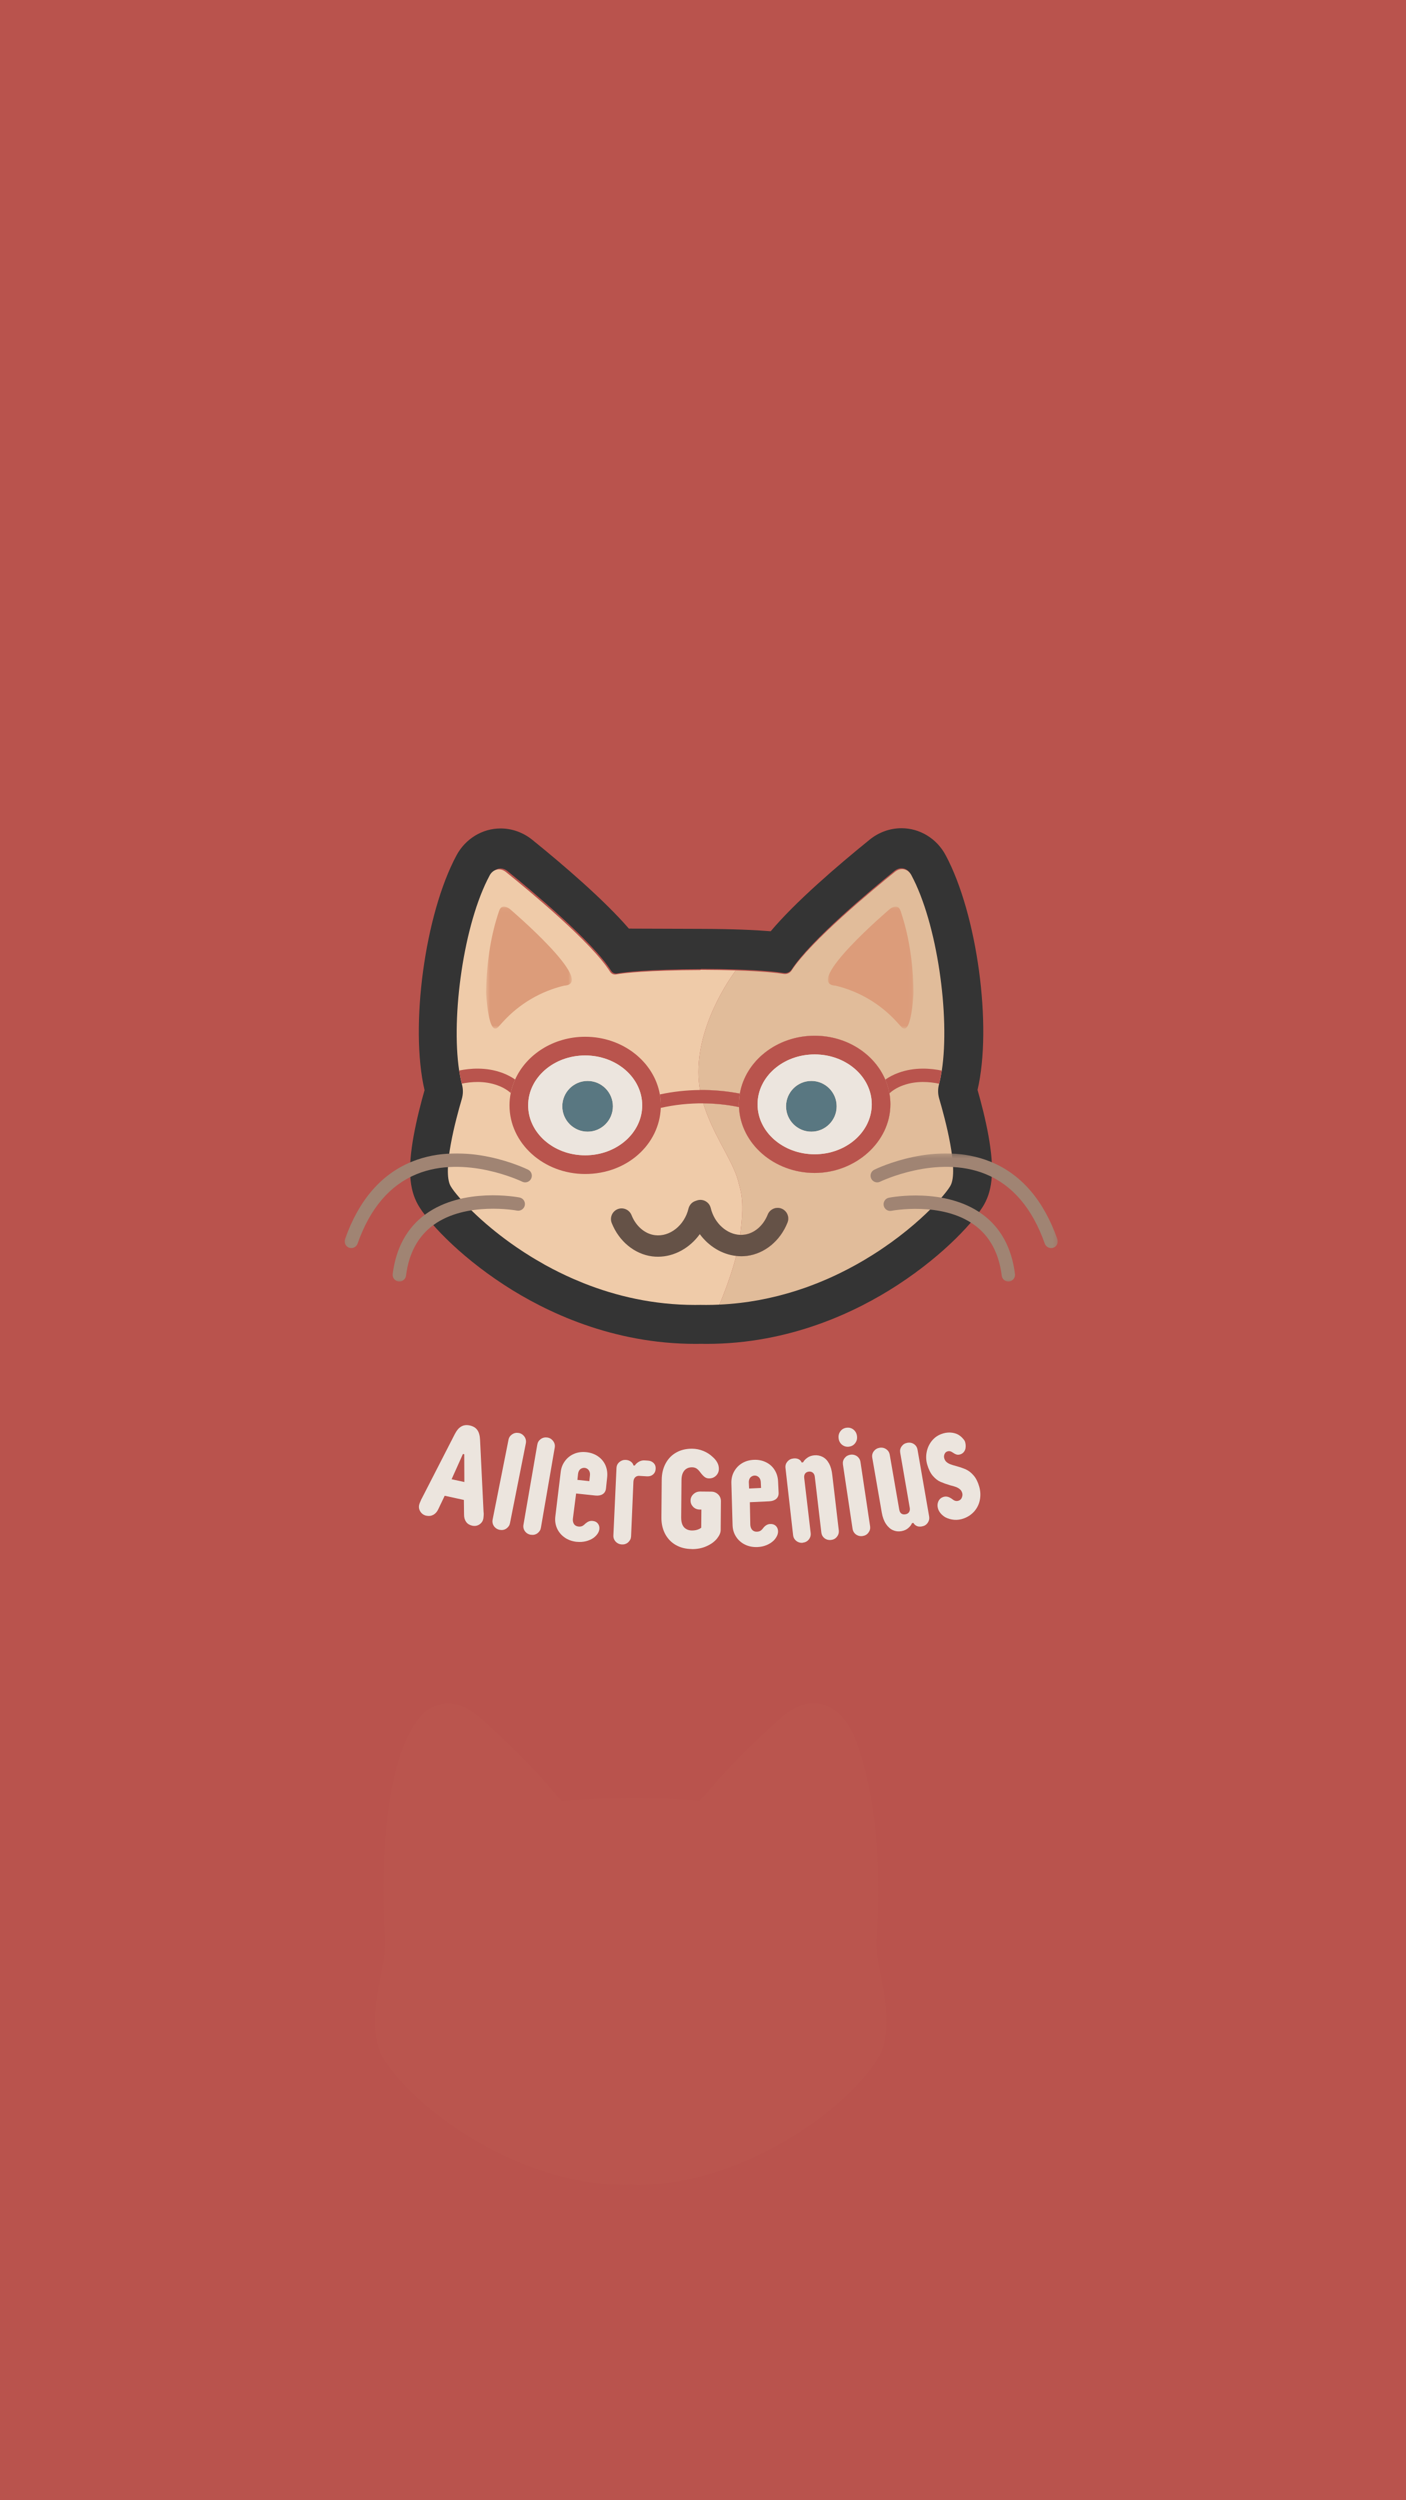 <svg width="360" height="640" viewBox="0 0 360 640" fill="none" xmlns="http://www.w3.org/2000/svg">
<rect width="360" height="640" fill="#B9534D"/>
<path d="M253.089 290.698C252.315 286.408 251.19 282.103 250.294 278.987C254.099 262.78 250.227 233.967 242.108 218.867C239.83 214.631 235.503 212 230.816 212C227.9 212 225.018 213.032 222.698 214.911C214.207 221.784 203.607 230.92 197.333 238.381C193.467 238.06 187.771 237.793 179.429 237.766L161.022 237.698C154.694 230.387 144.535 221.641 136.301 214.979C133.982 213.1 131.1 212.061 128.183 212.061C123.497 212.061 119.177 214.699 116.891 218.935C108.773 234.028 104.901 262.849 108.705 279.056C107.81 282.171 106.691 286.476 105.911 290.767C104.412 299.089 104.745 304.364 107.044 308.416C109.255 312.331 116.973 321.029 129.153 328.948C139.713 335.814 156.776 344 178.093 344C178.56 344 179.028 343.993 179.503 343.986C179.971 343.993 180.439 344 180.907 344C202.23 344 219.294 335.794 229.853 328.907C242.027 320.974 249.745 312.269 251.963 308.347C254.255 304.302 254.587 299.021 253.089 290.698ZM243.126 303.271C243.085 303.346 243.038 303.428 242.983 303.51C242.882 303.681 242.753 303.872 242.603 304.077C242.386 304.384 242.122 304.74 241.81 305.129C241.607 305.389 241.383 305.662 241.132 305.956C240.643 306.537 240.074 307.172 239.423 307.862C239.104 308.204 238.758 308.559 238.399 308.921C234.974 312.399 229.86 316.82 223.309 320.96C222.617 321.398 221.911 321.828 221.192 322.258C219.388 323.331 217.489 324.377 215.496 325.367C214.702 325.77 213.888 326.16 213.068 326.536C210.999 327.485 208.842 328.374 206.598 329.187C205.702 329.508 204.793 329.822 203.871 330.116C197.889 332.029 191.351 333.348 184.325 333.669C183.199 333.724 182.06 333.751 180.907 333.751C180.439 333.751 179.971 333.744 179.503 333.737C179.028 333.744 178.56 333.751 178.093 333.751C167.54 333.751 158.011 331.489 149.75 328.189C148.882 327.841 148.034 327.485 147.193 327.117C144.664 326.01 142.27 324.807 140.011 323.557C139.265 323.14 138.533 322.716 137.814 322.286C137.448 322.074 137.088 321.855 136.735 321.644C136.03 321.213 135.345 320.776 134.674 320.339H134.667C133.996 319.901 133.344 319.464 132.7 319.02C128.855 316.376 125.593 313.69 122.988 311.285C122.554 310.882 122.14 310.486 121.74 310.103C121.34 309.721 120.96 309.345 120.601 308.983C120.242 308.614 119.902 308.258 119.577 307.917C119.414 307.746 119.258 307.575 119.109 307.411C118.804 307.083 118.519 306.762 118.254 306.461C117.054 305.095 116.254 304.008 115.874 303.339C113.663 299.431 117.257 286.045 118.729 281.044C119.075 279.855 119.095 278.605 118.783 277.409C118.763 277.32 118.736 277.224 118.716 277.136C118.451 276.097 118.234 274.977 118.051 273.781C115.955 259.89 119.211 236.14 125.837 223.82C126.033 223.452 126.284 223.144 126.569 222.912C126.752 222.755 126.956 222.625 127.173 222.529C127.492 222.386 127.837 222.31 128.183 222.31C128.773 222.31 129.384 222.522 129.933 222.966C135.996 227.879 151.771 241.011 156.465 248.486C156.743 248.937 157.224 249.211 157.74 249.211C157.828 249.211 157.909 249.204 157.99 249.19C160.079 248.828 165.885 248.131 179.605 248.076L179.395 248.015C182.928 248.029 185.933 248.083 188.489 248.165C195.394 248.384 198.988 248.801 200.684 249.067C200.792 249.088 200.901 249.094 201.009 249.094C201.287 249.094 201.558 249.04 201.809 248.924C201.938 248.869 202.06 248.807 202.169 248.726C202.176 248.726 202.176 248.719 202.176 248.719C202.243 248.671 202.311 248.616 202.366 248.562C202.494 248.452 202.603 248.322 202.691 248.179C207.567 240.663 223.064 227.756 229.066 222.898C229.616 222.461 230.226 222.249 230.816 222.249C231.745 222.249 232.634 222.775 233.163 223.752C239.796 236.092 243.058 259.911 240.935 273.801C240.752 274.997 240.528 276.124 240.264 277.156C240.25 277.224 240.23 277.286 240.216 277.347C239.904 278.536 239.925 279.794 240.277 280.976C241.742 285.977 245.337 299.362 243.126 303.271Z" fill="#343434"/>
<path d="M190.051 310.016C190.037 311.164 189.935 312.34 189.778 313.755C189.922 312.388 190.017 311.164 190.051 310.016Z" fill="white"/>
<path d="M227.986 282.68C227.986 292.366 219.283 300.248 208.589 300.248C197.895 300.248 189.615 292.749 189.212 283.384C186.191 282.769 183.128 282.454 180.066 282.427C180.155 282.707 180.243 282.974 180.332 283.247C180.516 283.794 180.707 284.32 180.898 284.847C183.756 292.407 188.032 297.807 189.192 303.071C189.867 305.368 190.099 307.364 190.058 309.613C190.058 309.742 190.051 309.879 190.051 310.016C190.017 311.164 189.922 312.388 189.778 313.755C189.696 314.493 189.608 315.266 189.512 316.093C189.867 316.107 190.222 316.093 190.576 316.045C193.148 315.717 195.446 313.748 196.571 310.911C197.131 309.51 198.72 308.82 200.118 309.38C201.516 309.941 202.198 311.533 201.639 312.935C199.784 317.617 195.808 320.885 191.272 321.473C190.338 321.596 189.403 321.596 188.489 321.486C187.657 324.781 186.32 328.821 184.213 333.948C183.081 334.003 181.935 334.03 180.775 334.03C180.305 334.03 179.834 334.023 179.364 334.016C178.886 334.023 178.416 334.03 177.945 334.03C167.332 334.03 157.75 331.767 149.443 328.466C148.57 328.117 147.71 327.755 146.871 327.392C144.327 326.285 141.92 325.082 139.648 323.831C138.898 323.407 138.162 322.983 137.439 322.559C137.07 322.348 136.709 322.129 136.354 321.917C135.645 321.479 134.956 321.049 134.281 320.611H134.274C133.599 320.167 132.944 319.729 132.296 319.292C128.429 316.647 125.148 313.96 122.529 311.554C122.093 311.151 121.677 310.754 121.274 310.371C120.872 309.989 120.49 309.613 120.129 309.25C119.767 308.881 119.426 308.526 119.099 308.184C118.935 308.013 118.778 307.842 118.628 307.678C118.321 307.35 118.035 307.029 117.769 306.728C116.561 305.361 115.757 304.274 115.375 303.604C113.151 299.694 116.766 286.303 118.246 281.299C118.594 280.109 118.614 278.859 118.301 277.662C118.28 277.573 118.253 277.478 118.232 277.389C117.966 276.35 117.748 275.229 117.564 274.033C115.457 260.135 118.73 236.374 125.394 224.05C125.592 223.68 125.844 223.373 126.13 223.14C126.315 222.983 126.519 222.853 126.737 222.758C127.058 222.614 127.406 222.539 127.754 222.539C128.347 222.539 128.961 222.751 129.513 223.195C135.611 228.11 151.475 241.248 156.195 248.727C156.474 249.178 156.959 249.451 157.477 249.451C157.566 249.451 157.647 249.444 157.729 249.431C159.83 249.068 165.668 248.371 179.466 248.316L179.254 248.255C182.808 248.269 185.829 248.323 188.401 248.405C188.401 248.405 178.818 260.751 178.818 274.422C178.818 276.035 178.968 277.567 179.227 279.016C182.644 278.982 186.061 279.289 189.43 279.932C190.89 271.551 198.924 265.119 208.589 265.119C216.821 265.119 223.873 269.788 226.677 276.357C227.161 277.471 227.522 278.647 227.734 279.863C227.904 280.779 227.986 281.723 227.986 282.68Z" fill="#EFCBA9"/>
<path d="M243.346 303.536C243.305 303.611 243.257 303.693 243.202 303.775C243.093 303.946 242.97 304.137 242.82 304.342C242.602 304.65 242.336 305.005 242.022 305.395C241.818 305.655 241.586 305.928 241.34 306.222C240.843 306.803 240.27 307.439 239.622 308.129C239.294 308.471 238.953 308.826 238.592 309.189C235.148 312.668 230.005 317.091 223.416 321.233C222.721 321.671 222.011 322.101 221.288 322.532C219.474 323.605 217.565 324.651 215.559 325.642C214.761 326.039 213.95 326.429 213.118 326.811C211.037 327.761 208.869 328.65 206.611 329.464C205.711 329.785 204.797 330.092 203.869 330.393C197.854 332.307 191.279 333.627 184.213 333.948C186.32 328.821 187.657 324.781 188.489 321.486C189.403 321.596 190.338 321.596 191.272 321.473C195.808 320.885 199.784 317.617 201.639 312.935C202.198 311.533 201.516 309.941 200.118 309.38C198.72 308.82 197.131 309.51 196.571 310.911C195.446 313.748 193.148 315.717 190.576 316.045C190.222 316.093 189.867 316.107 189.512 316.093C189.608 315.266 189.696 314.493 189.778 313.755C189.922 312.388 190.017 311.164 190.051 310.016C190.051 309.879 190.058 309.742 190.058 309.613C190.099 307.364 189.867 305.368 189.192 303.071C188.032 297.807 183.756 292.407 180.898 284.847C180.707 284.32 180.516 283.794 180.332 283.247C180.243 282.974 180.155 282.707 180.066 282.427C183.128 282.454 186.191 282.769 189.212 283.384C189.615 292.749 198.154 300.248 208.589 300.248C219.024 300.248 227.986 292.366 227.986 282.68C227.986 281.723 227.904 280.779 227.734 279.863C227.522 278.647 227.161 277.471 226.677 276.357C223.873 269.788 216.821 265.119 208.589 265.119C198.924 265.119 190.89 271.551 189.43 279.932C186.061 279.289 182.644 278.982 179.227 279.016C178.968 277.567 178.818 276.035 178.818 274.422C178.818 260.751 188.401 248.405 188.401 248.405C195.344 248.624 198.959 249.041 200.664 249.308C200.773 249.328 200.882 249.335 200.991 249.335C201.271 249.335 201.543 249.28 201.796 249.164C201.925 249.109 202.048 249.048 202.157 248.966C202.164 248.966 202.164 248.959 202.164 248.959C202.232 248.911 202.301 248.856 202.355 248.802C202.485 248.692 202.594 248.563 202.682 248.419C207.586 240.9 223.171 227.987 229.207 223.127C229.759 222.689 230.373 222.477 230.967 222.477C231.901 222.477 232.794 223.004 233.326 223.981C239.997 236.327 243.277 260.156 241.143 274.053C240.958 275.249 240.733 276.377 240.467 277.409C240.454 277.478 240.433 277.539 240.42 277.601C240.106 278.79 240.126 280.048 240.481 281.231C241.954 286.234 245.569 299.626 243.346 303.536Z" fill="#E1BC9A"/>
<mask id="mask0_1099_9544" style="mask-type:luminance" maskUnits="userSpaceOnUse" x="88" y="294" width="50" height="35">
<path d="M137.896 294.93H88.107V328.425H137.896V294.93Z" fill="white"/>
</mask>
<g mask="url(#mask0_1099_9544)">
<path d="M89.942 319.47C89.751 319.47 89.559 319.436 89.375 319.374C88.489 319.06 88.025 318.082 88.339 317.193C91.851 307.234 97.594 300.569 105.41 297.377C119.303 291.703 134.574 299.099 135.222 299.414C136.068 299.831 136.416 300.856 136 301.704C135.584 302.551 134.56 302.9 133.715 302.483C133.571 302.415 119.146 295.449 106.679 300.548C99.811 303.358 94.723 309.339 91.558 318.328C91.312 319.032 90.651 319.47 89.948 319.47H89.942Z" fill="#A08473"/>
<path d="M102.692 327.969C102.486 328.024 102.264 328.042 102.037 328.018C101.097 327.902 100.435 327.047 100.547 326.111C101.402 319.37 104.249 314.211 109.024 310.763C118.616 303.835 132.439 306.414 133.023 306.526C133.953 306.708 134.554 307.601 134.375 308.527C134.19 309.454 133.292 310.056 132.365 309.881C132.238 309.858 119.392 307.483 111.023 313.538C107.06 316.407 104.683 320.775 103.956 326.533C103.869 327.243 103.35 327.8 102.694 327.976L102.692 327.969Z" fill="#A08473"/>
</g>
<mask id="mask1_1099_9544" style="mask-type:luminance" maskUnits="userSpaceOnUse" x="221" y="295" width="50" height="34">
<path d="M270.825 295.251H221.445V328.425H270.825V295.251Z" fill="white"/>
</mask>
<g mask="url(#mask1_1099_9544)">
<path d="M269.12 319.47C268.417 319.47 267.763 319.032 267.51 318.328C264.339 309.339 259.251 303.358 252.39 300.548C239.929 295.449 225.497 302.415 225.354 302.483C224.508 302.9 223.485 302.551 223.076 301.704C222.659 300.856 223.007 299.838 223.853 299.421C224.494 299.106 239.765 291.71 253.665 297.384C261.481 300.576 267.224 307.241 270.736 317.2C271.05 318.089 270.586 319.067 269.7 319.381C269.509 319.449 269.318 319.477 269.134 319.477L269.12 319.47Z" fill="#A08473"/>
<path d="M257.743 327.972C257.09 327.797 256.582 327.242 256.49 326.531C255.776 320.777 253.414 316.406 249.468 313.549C241.13 307.495 228.39 309.905 228.262 309.935C227.338 310.118 226.441 309.509 226.265 308.585C226.082 307.658 226.689 306.759 227.612 306.583C228.193 306.47 241.944 303.871 251.471 310.782C256.208 314.22 259.037 319.381 259.878 326.111C259.995 327.048 259.329 327.902 258.394 328.019C258.168 328.044 257.947 328.027 257.743 327.972Z" fill="#A08473"/>
</g>
<path d="M201.639 312.935C199.784 317.617 195.808 320.885 191.272 321.473C190.338 321.596 189.403 321.596 188.489 321.486C184.854 321.09 181.464 319.012 179.179 315.908C176.629 319.456 172.646 321.691 168.478 321.691C167.987 321.691 167.496 321.664 166.998 321.602C162.463 321.015 158.493 317.747 156.631 313.065C156.072 311.663 156.754 310.071 158.152 309.51C159.55 308.949 161.14 309.64 161.699 311.041C162.824 313.878 165.123 315.847 167.694 316.175C171.493 316.66 175.258 313.666 176.288 309.36C176.513 308.444 177.181 307.705 178.075 307.411L178.463 307.282C179.186 307.035 179.977 307.104 180.653 307.48C181.321 307.849 181.805 308.485 181.983 309.23C182.917 313.14 186.109 315.963 189.512 316.093C189.867 316.107 190.222 316.093 190.576 316.045C193.148 315.717 195.446 313.748 196.571 310.911C197.131 309.51 198.72 308.82 200.118 309.38C201.516 309.941 202.198 311.533 201.639 312.935Z" fill="#655247"/>
<path d="M150.452 276.692C146.878 276.692 143.973 279.604 143.973 283.186C143.973 286.768 146.878 289.68 150.452 289.68C154.026 289.68 156.931 286.761 156.931 283.186C156.931 279.611 154.026 276.692 150.452 276.692Z" fill="#597781"/>
<path d="M207.743 276.692C204.169 276.692 201.264 279.604 201.264 283.186C201.264 286.768 204.169 289.68 207.743 289.68C211.317 289.68 214.223 286.761 214.223 283.186C214.223 279.611 211.317 276.692 207.743 276.692Z" fill="#597781"/>
<path d="M168.956 280.144C167.476 271.79 159.462 265.385 149.831 265.385C141.729 265.385 134.772 269.917 131.894 276.329C131.389 277.43 131.014 278.578 130.775 279.775C130.564 280.807 130.455 281.866 130.455 282.946C130.455 292.633 139.144 300.514 149.831 300.514C160.519 300.514 168.819 292.981 169.188 283.589C169.201 283.377 169.208 283.165 169.208 282.946C169.208 281.996 169.126 281.06 168.956 280.144ZM149.831 295.729C141.763 295.729 135.229 290.008 135.229 282.946C135.229 275.885 141.763 270.17 149.831 270.17C157.9 270.17 164.434 275.892 164.434 282.946C164.434 290.001 157.893 295.729 149.831 295.729Z" fill="#B9544D"/>
<path d="M149.831 270.17C141.763 270.17 135.229 275.892 135.229 282.946C135.229 290.001 141.763 295.729 149.831 295.729C157.9 295.729 164.434 290.008 164.434 282.946C164.434 275.885 157.893 270.17 149.831 270.17ZM150.452 289.68C146.878 289.68 143.973 286.761 143.973 283.186C143.973 279.61 146.878 276.692 150.452 276.692C154.026 276.692 156.931 279.604 156.931 283.186C156.931 286.767 154.026 289.68 150.452 289.68Z" fill="#ECE5DE"/>
<path d="M227.734 279.863C227.522 278.647 227.161 277.471 226.677 276.357C223.873 269.787 216.821 265.119 208.589 265.119C198.924 265.119 190.89 271.551 189.43 279.932C189.274 280.827 189.192 281.743 189.192 282.68C189.192 282.919 189.192 283.151 189.212 283.384C189.615 292.749 198.154 300.248 208.589 300.248C219.024 300.248 227.986 292.366 227.986 282.68C227.986 281.723 227.904 280.779 227.734 279.863ZM208.589 295.463C200.514 295.463 193.966 289.741 193.966 282.68C193.966 275.618 200.514 269.904 208.589 269.904C216.664 269.904 223.212 275.625 223.212 282.68C223.212 289.734 216.664 295.463 208.589 295.463Z" fill="#B9544D"/>
<path d="M208.589 269.904C200.514 269.904 193.966 275.625 193.966 282.68C193.966 289.734 200.514 295.463 208.589 295.463C216.664 295.463 223.212 289.741 223.212 282.68C223.212 275.618 216.664 269.904 208.589 269.904ZM207.743 289.68C204.169 289.68 201.264 286.761 201.264 283.186C201.264 279.61 204.169 276.692 207.743 276.692C211.317 276.692 214.223 279.604 214.223 283.186C214.223 286.767 211.317 289.68 207.743 289.68Z" fill="#ECE5DE"/>
<path d="M189.192 282.68C189.192 282.919 189.192 283.151 189.212 283.384C186.191 282.769 183.128 282.454 180.066 282.427C176.417 282.406 172.768 282.789 169.188 283.589C169.201 283.377 169.208 283.165 169.208 282.946C169.208 281.996 169.126 281.06 168.956 280.144C172.345 279.426 175.79 279.043 179.227 279.016C182.644 278.982 186.061 279.289 189.43 279.932C189.274 280.827 189.192 281.743 189.192 282.68Z" fill="#B9544D"/>
<path d="M241.143 274.053C240.959 275.249 240.733 276.377 240.467 277.409C238.142 276.91 234.636 276.575 231.226 277.82C229.664 278.387 228.532 279.139 227.734 279.863C227.522 278.647 227.161 277.471 226.677 276.357C227.591 275.714 228.702 275.099 230.06 274.607C234.206 273.096 238.36 273.465 241.143 274.053Z" fill="#B9544D"/>
<path d="M131.894 276.329C131.389 277.43 131.014 278.578 130.775 279.775C129.991 279.084 128.886 278.366 127.379 277.819C124.016 276.589 120.558 276.903 118.232 277.389C117.966 276.35 117.748 275.229 117.564 274.032C120.34 273.458 124.446 273.11 128.545 274.607C129.882 275.092 130.987 275.694 131.894 276.329Z" fill="#B9544D"/>
<mask id="mask2_1099_9544" style="mask-type:luminance" maskUnits="userSpaceOnUse" x="124" y="232" width="23" height="32">
<path d="M124.466 232.054H146.414V263.307H124.466V232.054Z" fill="white"/>
</mask>
<g mask="url(#mask2_1099_9544)">
<path d="M144.505 252.288C138.469 253.723 133.005 256.936 128.818 261.523L127.747 262.699C125.019 266.117 124.466 254.086 124.466 254.086C124.61 245.391 125.899 238.794 127.747 233.305C127.938 232.738 128.429 231.254 130.475 232.621C130.475 232.621 152.982 251.762 144.505 252.295V252.288Z" fill="#DC9C7A"/>
</g>
<mask id="mask3_1099_9544" style="mask-type:luminance" maskUnits="userSpaceOnUse" x="211" y="232" width="23" height="32">
<path d="M233.92 232.054H211.972V263.307H233.92V232.054Z" fill="white"/>
</mask>
<g mask="url(#mask3_1099_9544)">
<path d="M213.874 252.288C219.91 253.724 225.373 256.937 229.561 261.523L230.632 262.699C233.36 266.117 233.913 254.086 233.913 254.086C233.769 245.391 232.48 238.795 230.632 233.306C230.441 232.738 229.95 231.255 227.904 232.622C227.904 232.622 205.397 251.762 213.874 252.295V252.288Z" fill="#DC9C7A"/>
</g>
<path d="M109.161 387.987C108.513 387.844 108.015 387.502 107.654 386.962C107.293 386.415 107.183 385.834 107.32 385.212C107.381 384.925 107.518 384.576 107.715 384.18C107.77 384.05 107.818 383.927 107.865 383.811C107.913 383.695 107.975 383.585 108.043 383.483L116.418 367.152C116.902 366.188 117.462 365.518 118.089 365.156C118.717 364.794 119.446 364.698 120.292 364.883C121.158 365.074 121.799 365.464 122.222 366.052C122.638 366.646 122.87 367.48 122.918 368.56L123.805 386.901C123.818 387.044 123.832 387.201 123.846 387.365C123.859 387.529 123.852 387.707 123.839 387.885C123.825 388.07 123.812 388.234 123.798 388.384C123.791 388.534 123.771 388.664 123.75 388.774C123.614 389.396 123.28 389.881 122.734 390.23C122.195 390.578 121.588 390.681 120.92 390.537C120.231 390.387 119.706 390.066 119.351 389.567C118.989 389.068 118.812 388.439 118.819 387.666L118.758 382.615L118.901 380.653L118.867 372.252L118.533 372.176L115.102 379.826L114.42 381.705L112.258 386.238C111.944 386.942 111.514 387.441 110.976 387.741C110.437 388.042 109.83 388.124 109.161 387.981V387.987ZM111.426 382.355L113.144 378.11L121.274 379.873L121.056 384.44L111.426 382.348V382.355Z" fill="#ECE5DE"/>
<path d="M127.999 391.611C127.576 391.535 127.208 391.378 126.908 391.125C126.601 390.879 126.383 390.571 126.233 390.209C126.09 389.847 126.049 389.464 126.117 389.061L130.189 368.601C130.291 367.993 130.598 367.515 131.109 367.166C131.621 366.817 132.187 366.694 132.814 366.804C133.217 366.872 133.572 367.036 133.872 367.296C134.172 367.556 134.397 367.863 134.54 368.225C134.683 368.588 134.724 368.971 134.656 369.374L130.591 389.833C130.489 390.421 130.189 390.886 129.691 391.241C129.193 391.597 128.627 391.72 127.999 391.611Z" fill="#ECE5DE"/>
<path d="M135.959 392.868C135.529 392.807 135.161 392.656 134.854 392.417C134.547 392.178 134.308 391.877 134.158 391.522C134.008 391.166 133.953 390.783 134.015 390.38L137.561 369.839C137.65 369.23 137.943 368.745 138.441 368.376C138.939 368.013 139.505 367.877 140.14 367.966C140.542 368.027 140.903 368.178 141.21 368.43C141.517 368.683 141.749 368.984 141.906 369.34C142.063 369.695 142.111 370.078 142.049 370.481L138.503 391.023C138.421 391.61 138.128 392.082 137.643 392.451C137.152 392.82 136.593 392.957 135.965 392.861L135.959 392.868Z" fill="#ECE5DE"/>
<path d="M147.71 394.68C146.51 394.55 145.473 394.187 144.6 393.579C143.727 392.971 143.079 392.205 142.649 391.275C142.22 390.346 142.063 389.341 142.179 388.254L143.557 376.872C143.672 375.786 144.034 374.829 144.648 373.995C145.262 373.161 146.039 372.552 146.987 372.142C147.935 371.739 148.979 371.595 150.138 371.718C151.27 371.841 152.266 372.197 153.126 372.792C153.985 373.386 154.619 374.152 155.028 375.088C155.431 376.025 155.574 377.037 155.465 378.123C155.417 378.602 155.363 379.067 155.315 379.532C155.267 379.996 155.213 380.475 155.165 380.974C155.09 381.651 154.81 382.15 154.319 382.464C153.828 382.779 153.207 382.895 152.464 382.82L146.155 382.15L147.69 380.906L146.687 388.712C146.646 389.095 146.68 389.437 146.783 389.737C146.885 390.038 147.049 390.271 147.274 390.441C147.499 390.612 147.778 390.715 148.113 390.756C148.447 390.797 148.747 390.756 148.999 390.66C149.252 390.564 149.552 390.339 149.913 389.983C150.193 389.737 150.479 389.56 150.779 389.437C151.079 389.32 151.407 389.279 151.768 389.32C152.355 389.382 152.798 389.614 153.098 390.011C153.398 390.407 153.521 390.872 153.467 391.392C153.426 391.802 153.276 392.198 153.016 392.581C152.757 392.964 152.416 393.319 151.993 393.641C151.427 394.037 150.772 394.331 150.029 394.516C149.292 394.7 148.515 394.748 147.696 394.666L147.71 394.68ZM147.71 380.065L146.455 378.663L152.287 379.279L150.766 380.386L151.052 377.665C151.093 377.303 151.052 376.982 150.95 376.708C150.841 376.435 150.677 376.209 150.452 376.039C150.227 375.868 149.981 375.765 149.715 375.738C149.443 375.71 149.177 375.758 148.911 375.874C148.645 375.991 148.44 376.182 148.283 376.428C148.133 376.674 148.038 376.982 147.997 377.344L147.71 380.065Z" fill="#ECE5DE"/>
<path d="M159.203 395.336C158.773 395.309 158.391 395.192 158.064 394.974C157.736 394.762 157.477 394.481 157.293 394.14C157.109 393.798 157.027 393.422 157.054 393.012L157.852 375.745C157.886 375.129 158.139 374.624 158.609 374.234C159.08 373.844 159.632 373.66 160.266 373.701C160.833 373.735 161.303 373.926 161.685 374.268C162.06 374.61 162.238 375 162.21 375.43L162.163 376.216L160.662 375.027L162.538 375.143C162.763 374.767 163.111 374.446 163.568 374.179C164.025 373.913 164.516 373.79 165.041 373.824L165.893 373.879C166.507 373.913 166.998 374.131 167.373 374.514C167.748 374.904 167.919 375.403 167.878 376.018C167.844 376.613 167.619 377.084 167.21 377.433C166.8 377.782 166.275 377.939 165.641 377.905L163.67 377.782C163.397 377.768 163.152 377.816 162.926 377.939C162.701 378.062 162.524 378.24 162.401 378.472C162.272 378.705 162.203 378.978 162.183 379.299L161.583 393.292C161.549 393.887 161.296 394.386 160.846 394.789C160.389 395.192 159.844 395.377 159.209 395.343L159.203 395.336Z" fill="#ECE5DE"/>
<path d="M177.092 396.512C175.571 396.498 174.221 396.156 173.041 395.486C171.868 394.816 170.954 393.873 170.306 392.649C169.658 391.426 169.338 390.018 169.351 388.425L169.433 378.773C169.447 377.201 169.781 375.799 170.443 374.583C171.104 373.359 172.018 372.429 173.198 371.78C174.371 371.131 175.715 370.816 177.215 370.83C178.218 370.837 179.173 371.035 180.093 371.411C181.014 371.787 181.798 372.293 182.453 372.922C182.972 373.366 183.374 373.851 183.654 374.371C183.933 374.897 184.07 375.43 184.063 375.991C184.063 376.688 183.81 377.269 183.333 377.741C182.849 378.212 182.255 378.445 181.553 378.438C181.144 378.438 180.789 378.329 180.482 378.117C180.175 377.905 179.821 377.542 179.418 377.03C179.036 376.497 178.682 376.121 178.354 375.909C178.027 375.697 177.638 375.587 177.181 375.587C176.656 375.587 176.199 375.697 175.797 375.936C175.394 376.175 175.08 376.538 174.848 377.023C174.617 377.508 174.501 378.11 174.494 378.828L174.412 388.48C174.412 389.197 174.514 389.806 174.739 390.305C174.964 390.804 175.292 391.173 175.721 391.405C176.151 391.645 176.629 391.761 177.154 391.768C177.836 391.768 178.436 391.658 178.948 391.419C179.459 391.18 179.889 390.831 180.237 390.373L179.534 392.588L179.602 384.918L181.191 386.429L179.179 386.408C178.497 386.408 177.931 386.169 177.481 385.718C177.031 385.26 176.806 384.72 176.813 384.098C176.813 383.476 177.065 382.929 177.543 382.471C178.027 382.013 178.62 381.787 179.323 381.794L182.119 381.822C182.596 381.822 183.019 381.938 183.394 382.163C183.77 382.389 184.063 382.676 184.274 383.038C184.486 383.401 184.588 383.797 184.588 384.242L184.527 391.672C184.527 392.342 184.199 393.073 183.572 393.853C182.937 394.632 182.051 395.281 180.912 395.787C179.773 396.3 178.504 396.546 177.12 396.532L177.092 396.512Z" fill="#ECE5DE"/>
<path d="M194.014 396.006C192.807 396.061 191.729 395.855 190.774 395.391C189.819 394.926 189.062 394.263 188.496 393.408C187.93 392.554 187.623 391.583 187.575 390.489L187.268 379.764C187.221 378.67 187.432 377.672 187.916 376.756C188.401 375.847 189.076 375.116 189.949 374.576C190.822 374.036 191.838 373.735 192.998 373.68C194.13 373.626 195.173 373.831 196.114 374.289C197.056 374.747 197.799 375.41 198.338 376.271C198.877 377.132 199.177 378.117 199.225 379.204C199.245 379.682 199.272 380.154 199.293 380.619C199.313 381.083 199.341 381.569 199.361 382.068C199.395 382.751 199.19 383.284 198.754 383.667C198.317 384.05 197.724 384.262 196.974 384.296L190.638 384.59L191.968 383.127L192.111 390.271C192.131 390.66 192.213 390.988 192.363 391.269C192.513 391.549 192.711 391.754 192.957 391.891C193.202 392.027 193.495 392.089 193.836 392.075C194.177 392.062 194.464 391.986 194.696 391.85C194.928 391.713 195.194 391.446 195.494 391.043C195.733 390.756 195.985 390.537 196.265 390.373C196.544 390.209 196.865 390.12 197.226 390.107C197.82 390.079 198.29 390.243 198.645 390.585C198.999 390.934 199.19 391.371 199.218 391.891C199.238 392.301 199.15 392.718 198.952 393.135C198.754 393.552 198.474 393.955 198.106 394.338C197.601 394.816 197.001 395.206 196.299 395.5C195.596 395.794 194.832 395.965 194.021 395.999L194.014 396.006ZM191.859 382.286L190.406 381.09L196.265 380.817L194.928 382.143L194.798 379.409C194.784 379.046 194.696 378.732 194.553 378.479C194.403 378.226 194.205 378.028 193.959 377.891C193.714 377.754 193.455 377.693 193.182 377.707C192.909 377.72 192.65 377.809 192.411 377.966C192.165 378.124 191.988 378.342 191.879 378.609C191.763 378.875 191.715 379.19 191.736 379.559L191.865 382.293L191.859 382.286Z" fill="#ECE5DE"/>
<path d="M205.561 394.912C205.131 394.953 204.735 394.892 204.381 394.734C204.026 394.577 203.726 394.338 203.487 394.03C203.249 393.723 203.112 393.36 203.071 392.957L201.114 375.724C201.052 375.109 201.223 374.576 201.625 374.111C202.028 373.646 202.546 373.386 203.174 373.325C203.651 373.277 204.047 373.325 204.367 373.468C204.688 373.612 204.926 373.79 205.07 374.015C205.22 374.241 205.302 374.466 205.322 374.692L205.37 375.17L203.897 374.487L205.629 374.316C205.82 373.933 206.168 373.55 206.666 373.181C207.163 372.812 207.771 372.593 208.466 372.525C209.237 372.45 209.953 372.587 210.628 372.928C211.303 373.277 211.856 373.844 212.286 374.637C212.715 375.43 212.988 376.428 213.111 377.631L214.775 391.802C214.83 392.39 214.666 392.923 214.277 393.395C213.888 393.866 213.377 394.133 212.743 394.194C212.313 394.235 211.917 394.174 211.563 394.017C211.208 393.859 210.915 393.62 210.69 393.313C210.465 393.005 210.335 392.643 210.294 392.233L208.63 378.062C208.603 377.748 208.514 377.481 208.384 377.276C208.248 377.071 208.077 376.92 207.859 376.811C207.641 376.702 207.402 376.668 207.129 376.695C206.836 376.722 206.591 376.811 206.4 376.955C206.209 377.098 206.072 377.283 205.99 377.508C205.909 377.734 205.881 378.007 205.915 378.322L207.58 392.492C207.634 393.08 207.47 393.613 207.082 394.085C206.693 394.557 206.181 394.823 205.547 394.885L205.561 394.912Z" fill="#ECE5DE"/>
<path d="M217.387 370.31C216.732 370.399 216.153 370.242 215.634 369.845C215.123 369.442 214.816 368.902 214.727 368.225C214.632 367.528 214.775 366.913 215.164 366.387C215.553 365.86 216.071 365.553 216.726 365.464C217.401 365.368 217.994 365.525 218.513 365.929C219.024 366.332 219.331 366.879 219.427 367.583C219.515 368.26 219.372 368.861 218.983 369.387C218.594 369.914 218.062 370.221 217.387 370.31ZM220.852 393.19C220.422 393.251 220.027 393.203 219.665 393.06C219.304 392.916 218.997 392.691 218.751 392.39C218.506 392.089 218.356 391.734 218.294 391.33L215.825 374.842C215.744 374.234 215.894 373.687 216.276 373.209C216.657 372.73 217.162 372.45 217.796 372.361C218.199 372.306 218.588 372.354 218.949 372.498C219.311 372.641 219.617 372.867 219.863 373.168C220.109 373.468 220.259 373.817 220.32 374.227L222.789 390.715C222.871 391.303 222.721 391.843 222.352 392.328C221.984 392.814 221.479 393.101 220.852 393.19Z" fill="#ECE5DE"/>
<path d="M230.803 391.939C230.039 392.075 229.323 391.993 228.648 391.692C227.972 391.399 227.379 390.872 226.861 390.113C226.349 389.361 225.988 388.391 225.776 387.201L223.341 373.14C223.232 372.532 223.362 371.985 223.723 371.493C224.085 371.001 224.583 370.7 225.21 370.591C225.613 370.522 226.001 370.549 226.37 370.679C226.738 370.809 227.052 371.021 227.311 371.308C227.57 371.595 227.734 371.944 227.809 372.347L230.244 386.408C230.298 386.723 230.394 386.976 230.537 387.174C230.673 387.372 230.858 387.502 231.076 387.584C231.301 387.659 231.553 387.673 231.846 387.618C232.112 387.571 232.338 387.475 232.522 387.324C232.706 387.174 232.829 386.989 232.904 386.75C232.979 386.518 232.985 386.244 232.931 385.93L230.496 371.869C230.387 371.26 230.51 370.714 230.864 370.221C231.219 369.729 231.703 369.428 232.331 369.319C232.754 369.244 233.156 369.271 233.524 369.401C233.893 369.531 234.2 369.743 234.452 370.037C234.697 370.331 234.861 370.679 234.929 371.083L237.903 388.179C238.005 388.76 237.883 389.307 237.535 389.806C237.187 390.305 236.696 390.612 236.068 390.722C235.598 390.804 235.202 390.79 234.882 390.674C234.561 390.558 234.309 390.387 234.118 390.168C233.927 389.949 233.818 389.737 233.783 389.532L233.695 389.027L235.25 389.587L233.504 389.895C233.347 390.318 233.033 390.729 232.563 391.139C232.092 391.549 231.512 391.809 230.817 391.932L230.803 391.939Z" fill="#ECE5DE"/>
<path d="M246.875 388.643C245.996 388.978 245.143 389.101 244.318 389.032C243.492 388.957 242.749 388.752 242.087 388.403C241.59 388.116 241.173 387.775 240.846 387.378C240.519 386.982 240.287 386.571 240.164 386.141C239.98 385.498 240.007 384.904 240.239 384.357C240.471 383.81 240.867 383.434 241.412 383.222C241.787 383.078 242.162 383.044 242.531 383.113C242.906 383.181 243.322 383.379 243.779 383.707C244.127 383.994 244.44 384.158 244.706 384.199C244.979 384.247 245.245 384.22 245.504 384.117C245.743 384.029 245.941 383.878 246.091 383.673C246.241 383.468 246.343 383.229 246.398 382.955C246.452 382.682 246.446 382.422 246.377 382.183C246.262 381.78 246.064 381.458 245.791 381.226C245.518 380.987 245.184 380.795 244.802 380.645C244.42 380.494 243.908 380.344 243.281 380.194C242.319 379.907 241.501 379.613 240.819 379.319C240.137 379.025 239.489 378.519 238.868 377.808C238.248 377.09 237.763 376.12 237.409 374.889C237.109 373.843 237.061 372.791 237.265 371.717C237.47 370.644 237.9 369.701 238.554 368.874C239.209 368.047 240.021 367.452 240.989 367.09C241.781 366.789 242.551 366.659 243.288 366.693C244.031 366.727 244.7 366.898 245.3 367.206C245.764 367.472 246.166 367.794 246.487 368.163C246.814 368.532 246.998 368.716 247.128 369.168C247.305 369.783 247.319 370.589 247.1 371.136C246.875 371.683 246.514 372.045 246.009 372.237C245.654 372.367 245.341 372.408 245.054 372.353C244.768 372.298 244.447 372.148 244.079 371.895C243.745 371.663 243.458 371.526 243.226 371.478C242.995 371.43 242.742 371.458 242.483 371.56C242.285 371.635 242.122 371.765 241.992 371.943C241.862 372.121 241.774 372.339 241.733 372.572C241.692 372.811 241.699 373.037 241.76 373.249C241.883 373.679 242.081 374.014 242.36 374.247C242.633 374.486 242.974 374.677 243.37 374.828C243.765 374.978 244.263 375.128 244.87 375.286C245.825 375.552 246.643 375.832 247.325 376.14C248.008 376.448 248.662 376.954 249.283 377.671C249.904 378.389 250.388 379.346 250.729 380.549C251.043 381.65 251.104 382.743 250.906 383.844C250.708 384.945 250.258 385.915 249.549 386.763C248.84 387.61 247.946 388.233 246.869 388.643H246.875Z" fill="#ECE5DE"/>
<path d="M159.361 559.242C133.166 559.242 105.853 540.045 97.809 526.28L97.495 525.736L97.277 525.141C95.066 519.041 96.192 512.831 97.188 507.355C97.284 506.833 97.495 505.628 97.495 505.628L97.529 505.466C98.491 501.167 98.785 497.595 98.457 494.207L98.444 494.075C98.409 493.649 95.653 451.007 108.651 438.367L109.163 437.867L109.763 437.499C111.346 436.544 113.031 436.059 114.771 436.059C118.804 436.059 121.758 438.653 123.914 440.549L123.989 440.615C128.343 444.555 136.407 452.117 141.634 458.577C142.255 459.312 143.162 460.385 143.783 460.929L143.838 460.981C143.879 460.981 143.933 460.981 143.995 460.981C144.404 460.981 144.971 460.929 145.564 460.878C146.083 460.834 146.608 460.782 147.154 460.753C151.364 460.459 156.481 460.275 161.523 460.238C161.926 460.238 162.363 460.238 162.806 460.238C166.743 460.238 171.547 460.4 175.374 460.657C176.139 460.687 176.814 460.753 177.408 460.804C177.96 460.856 178.438 460.9 178.786 460.9C178.936 460.9 179.025 460.892 179.073 460.885C179.632 460.532 180.751 459.231 181.433 458.438L181.706 458.114C186.831 451.867 194.643 444.533 198.846 440.711L199.16 440.432C201.145 438.668 204.148 436 208.289 436C209.517 436 210.725 436.25 211.878 436.735C216.266 438.536 218.524 443.724 219.302 445.929C225.948 464.229 225.129 486.814 224.467 495.677C224.208 499.058 224.924 502.813 225.613 506.076L225.641 506.209L225.873 507.554C226.821 512.933 227.892 519.033 225.77 524.986L225.559 525.589L225.245 526.133C217.255 539.965 189.956 559.249 163.639 559.249C162.929 559.249 162.213 559.235 161.51 559.205C160.8 559.235 160.077 559.249 159.361 559.249V559.242Z" fill="#BA554E"/>
</svg>
